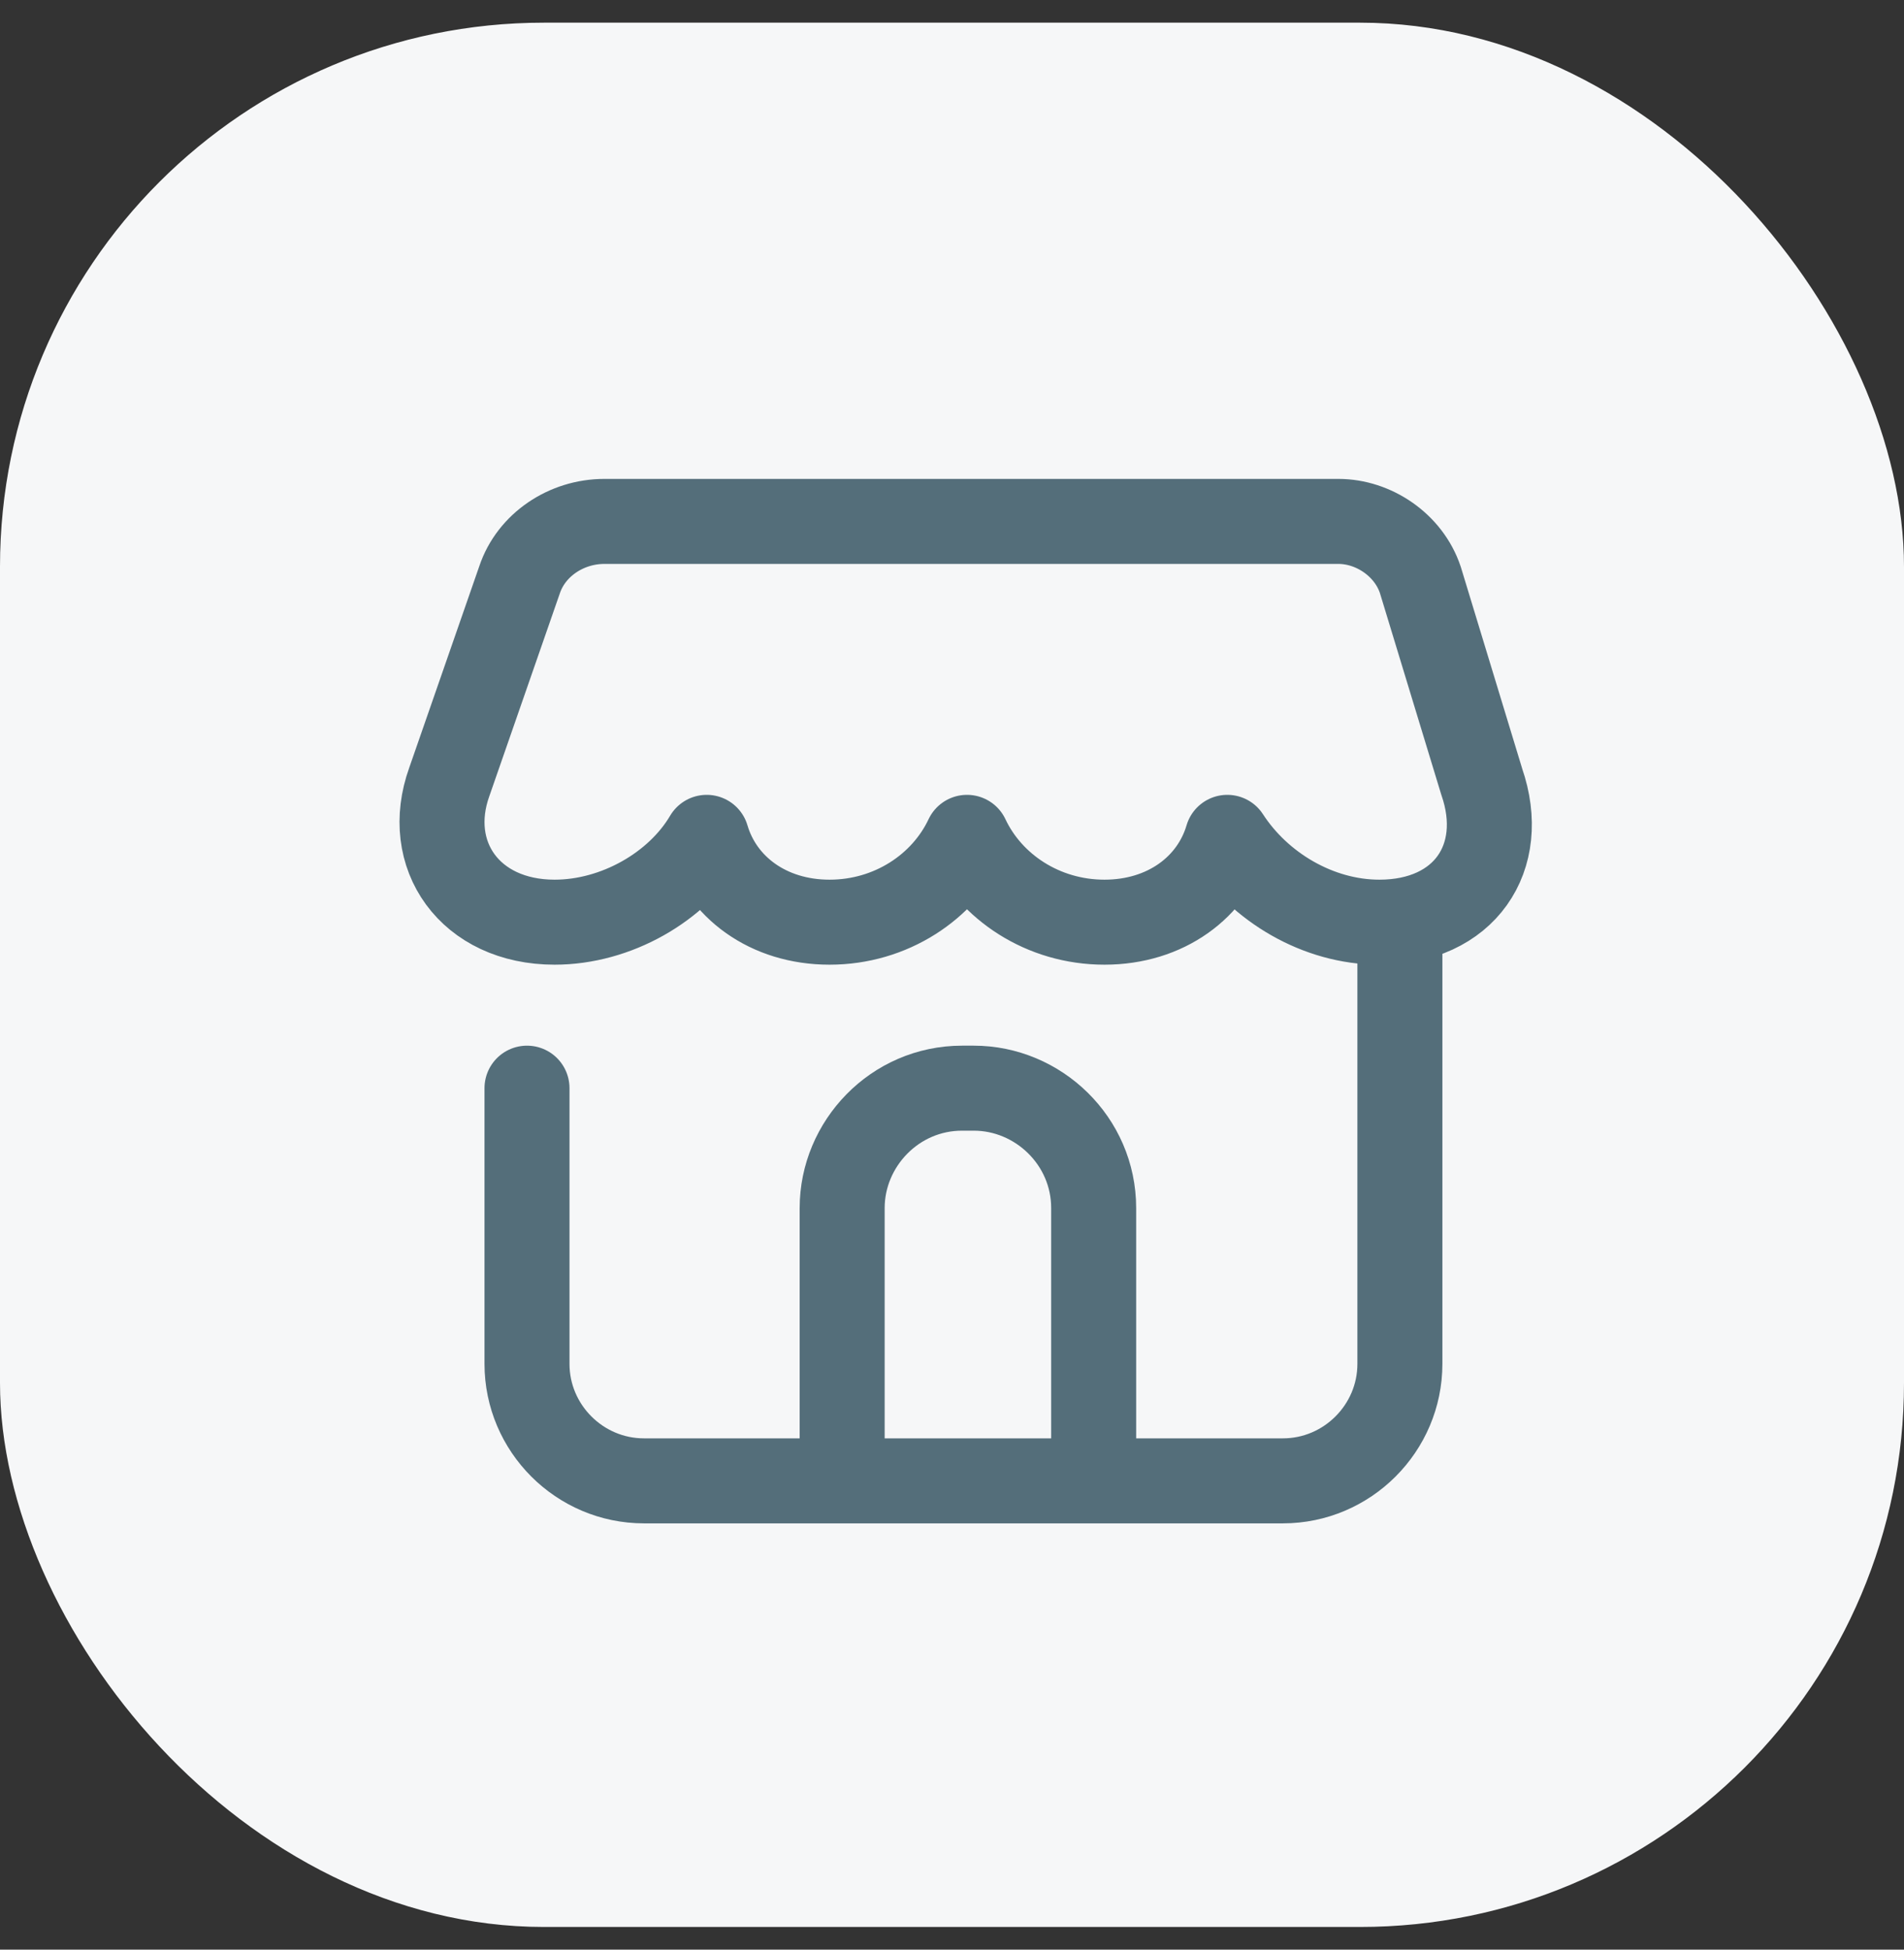 <svg width="42" height="43" viewBox="0 0 42 43" fill="none" xmlns="http://www.w3.org/2000/svg">
<rect x="0" y="0" width="42" height="43" fill="#333333" stroke="none"/>
<rect y="0.5" width="42" height="42" rx="12" fill="#F6F7F8"/>
<path d="M30.88 20.875V30.081C30.88 31.5 29.718 32.661 28.299 32.661H14.206C12.786 32.661 11.625 31.5 11.625 30.081V24" stroke="#546E7A" stroke-width="1.875" stroke-miterlimit="10" stroke-linecap="round" stroke-linejoin="round"/>
<path d="M13.331 11.5C12.492 11.5 11.718 12.016 11.46 12.79L9.912 17.242C9.331 18.855 10.363 20.339 12.234 20.339C13.589 20.339 14.944 19.564 15.589 18.468C15.912 19.564 16.944 20.339 18.299 20.339C19.654 20.339 20.815 19.564 21.331 18.468C21.847 19.564 23.008 20.339 24.363 20.339C25.718 20.339 26.75 19.564 27.073 18.468C27.783 19.564 29.073 20.339 30.428 20.339C32.299 20.339 33.266 18.919 32.686 17.242L31.331 12.79C31.073 12.016 30.299 11.5 29.524 11.5H13.331Z" stroke="#546E7A" stroke-width="1.875" stroke-miterlimit="10" stroke-linecap="round" stroke-linejoin="round"/>
<path d="M24.125 32.125L24.125 26.645C24.125 25.161 22.899 24 21.48 24H21.222C19.738 24 18.577 25.226 18.577 26.645L18.577 32.125" stroke="#546E7A" stroke-width="1.875" stroke-miterlimit="10" stroke-linecap="round" stroke-linejoin="round"/>
</svg>
